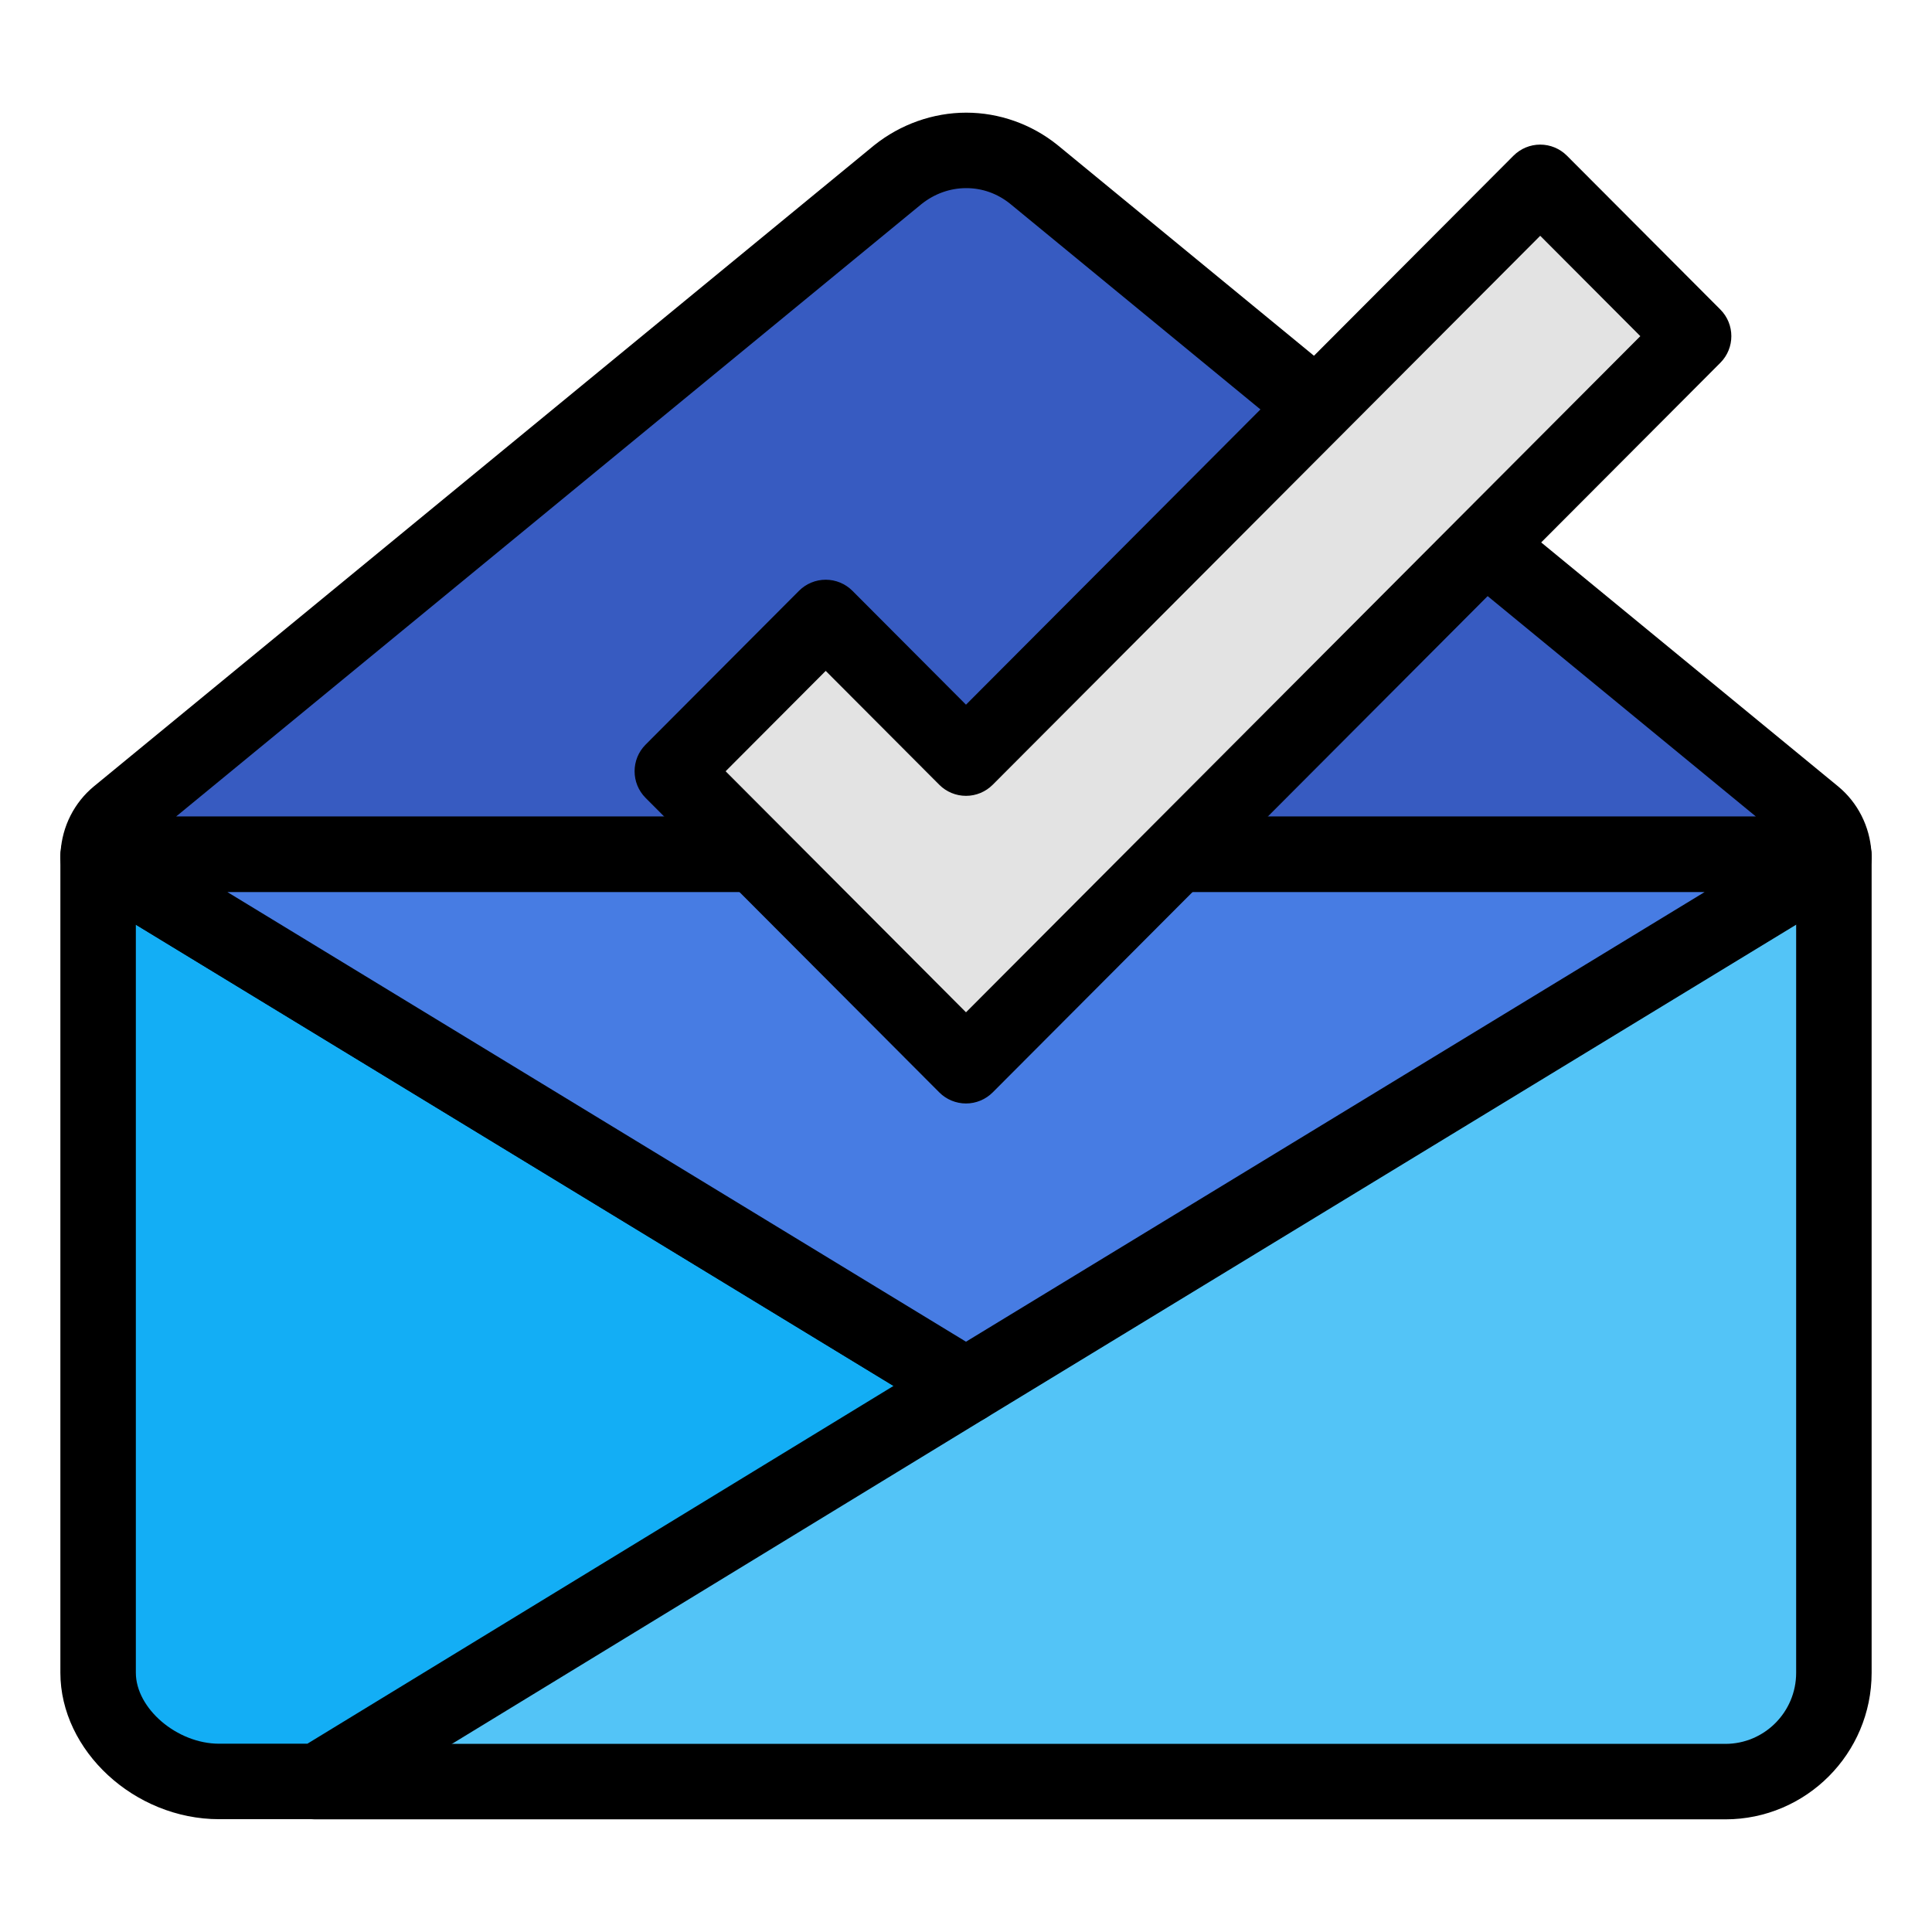 <?xml version="1.0" ?><!DOCTYPE svg  PUBLIC '-//W3C//DTD SVG 1.1//EN'  'http://www.w3.org/Graphics/SVG/1.1/DTD/svg11.dtd'><svg height="512px" style="enable-background:new 0 0 512 512;" version="1.1" viewBox="0 0 512 512" width="512px" xml:space="preserve" xmlns="http://www.w3.org/2000/svg" xmlns:xlink="http://www.w3.org/1999/xlink"><g id="comp_x5F_172-inbox"><g><path d="M26.001,227.072v0.185c0-0.06,0.008-0.119,0.01-0.179L26.001,227.072z" style="fill:#13AEF5;"/><g><g><path d="M83.499,472.145h344.997h28.753c15.874,0,28.75-12.912,28.75-28.824V227.113l-230,140.02      L83.499,472.145z" style="fill:#53C4F7;"/><g><path d="M457.249,482.145H83.499c-4.483,0-8.418-2.983-9.628-7.3s0.599-8.911,4.429-11.242l402.5-245.031       c3.087-1.879,6.947-1.947,10.1-0.176c3.15,1.771,5.101,5.104,5.101,8.718V443.32       C495.999,464.729,478.616,482.145,457.249,482.145z M119.157,462.145h338.092c10.339,0,18.75-8.444,18.75-18.824V244.909       L119.157,462.145z"/></g></g><g><path d="M480.735,216.098l-79.398-65.236l-60.213-49.472l-67.188-55.202      c-10.551-8.474-25.3-8.45-36.015,0.113L31.262,216.098c-3.114,2.559-4.978,6.302-5.214,10.307h459.904      C485.717,222.399,483.854,218.656,480.735,216.098z" style="fill:#375BC1;"/><g><path d="M485.952,236.405H26.048c-2.754,0-5.387-1.136-7.276-3.14c-1.889-2.004-2.869-4.699-2.707-7.449       c0.401-6.796,3.626-13.154,8.849-17.445l206.66-169.797c0.035-0.029,0.07-0.057,0.105-0.085       c6.966-5.567,15.628-8.633,24.388-8.633c8.708,0,17.278,3.032,24.131,8.536c0.029,0.023,0.058,0.046,0.087,0.07l206.799,169.91       c5.223,4.284,8.451,10.646,8.851,17.447c0.162,2.749-0.817,5.443-2.707,7.447C491.338,235.27,488.706,236.405,485.952,236.405z        M46.64,216.405h418.716L267.636,53.954c-3.355-2.681-7.354-4.098-11.568-4.098c-4.282,0-8.381,1.459-11.856,4.22       L46.64,216.405z"/></g></g><g><path d="M255.999,367.273L26.001,227.256v216.021c0,15.912,16.188,28.826,32.063,28.826h26.205      L255.999,367.273z" style="fill:#13AEF5;"/><g><path d="M84.269,482.104H58.063c-22.407,0-42.063-18.143-42.063-38.826V227.256c0-3.614,1.95-6.947,5.101-8.718       c3.149-1.771,7.011-1.704,10.099,0.176l229.998,140.017c2.979,1.813,4.798,5.049,4.8,8.536s-1.813,6.725-4.79,8.541       l-171.73,104.83C87.91,481.597,86.107,482.104,84.269,482.104z M36.001,245.051v198.226c0,9.501,10.928,18.826,22.063,18.826       h23.394l155.33-94.818L36.001,245.051z"/></g></g><g><path d="M485.952,226.405H26.048c-0.013,0.224-0.028,0.447-0.037,0.672      c-0.002,0.06-0.01,0.119-0.01,0.179l229.998,140.017l230-140.017C485.999,226.97,485.969,226.689,485.952,226.405z" style="fill:#477CE3;"/><g><path d="M255.999,377.273c-1.802,0-3.603-0.486-5.2-1.458L20.801,235.798c-2.98-1.814-4.8-5.052-4.8-8.542       c0-0.242,0.009-0.483,0.024-0.723c0.009-0.192,0.019-0.36,0.029-0.529l0.01-0.163c0.299-5.295,4.68-9.436,9.984-9.436h459.904       c5.296,0,9.674,4.129,9.983,9.417l0.008,0.113c0.032,0.438,0.056,0.877,0.056,1.321c0,3.49-1.819,6.727-4.8,8.542l-230,140.018       C259.602,376.787,257.801,377.273,255.999,377.273z M60.26,236.405l195.739,119.161l195.74-119.161H60.26z"/></g></g><g><polygon points="218.823,163.631 178.173,204.393 255.999,282.432 448.825,89.084 408.173,48.321       255.997,200.908     " style="fill:#E3E3E3;"/><g><path d="M255.999,292.432c-2.657,0-5.205-1.058-7.081-2.938l-77.826-78.039c-3.893-3.903-3.893-10.22,0-14.123l40.65-40.762       c1.876-1.881,4.424-2.938,7.081-2.938l0,0c2.657,0,5.205,1.058,7.081,2.939l30.093,30.177L401.092,41.259       c1.877-1.881,4.424-2.938,7.081-2.938s5.204,1.057,7.081,2.938l40.652,40.763c3.892,3.903,3.892,10.22,0,14.123L263.08,289.493       C261.203,291.374,258.656,292.432,255.999,292.432z M192.296,204.393l63.703,63.878L434.702,89.084l-26.529-26.602       L263.078,207.97c-1.877,1.881-4.424,2.938-7.081,2.938l0,0c-2.657,0-5.205-1.058-7.081-2.939l-30.093-30.177L192.296,204.393z"/></g></g></g></g></g><g id="Layer_1"/></svg>